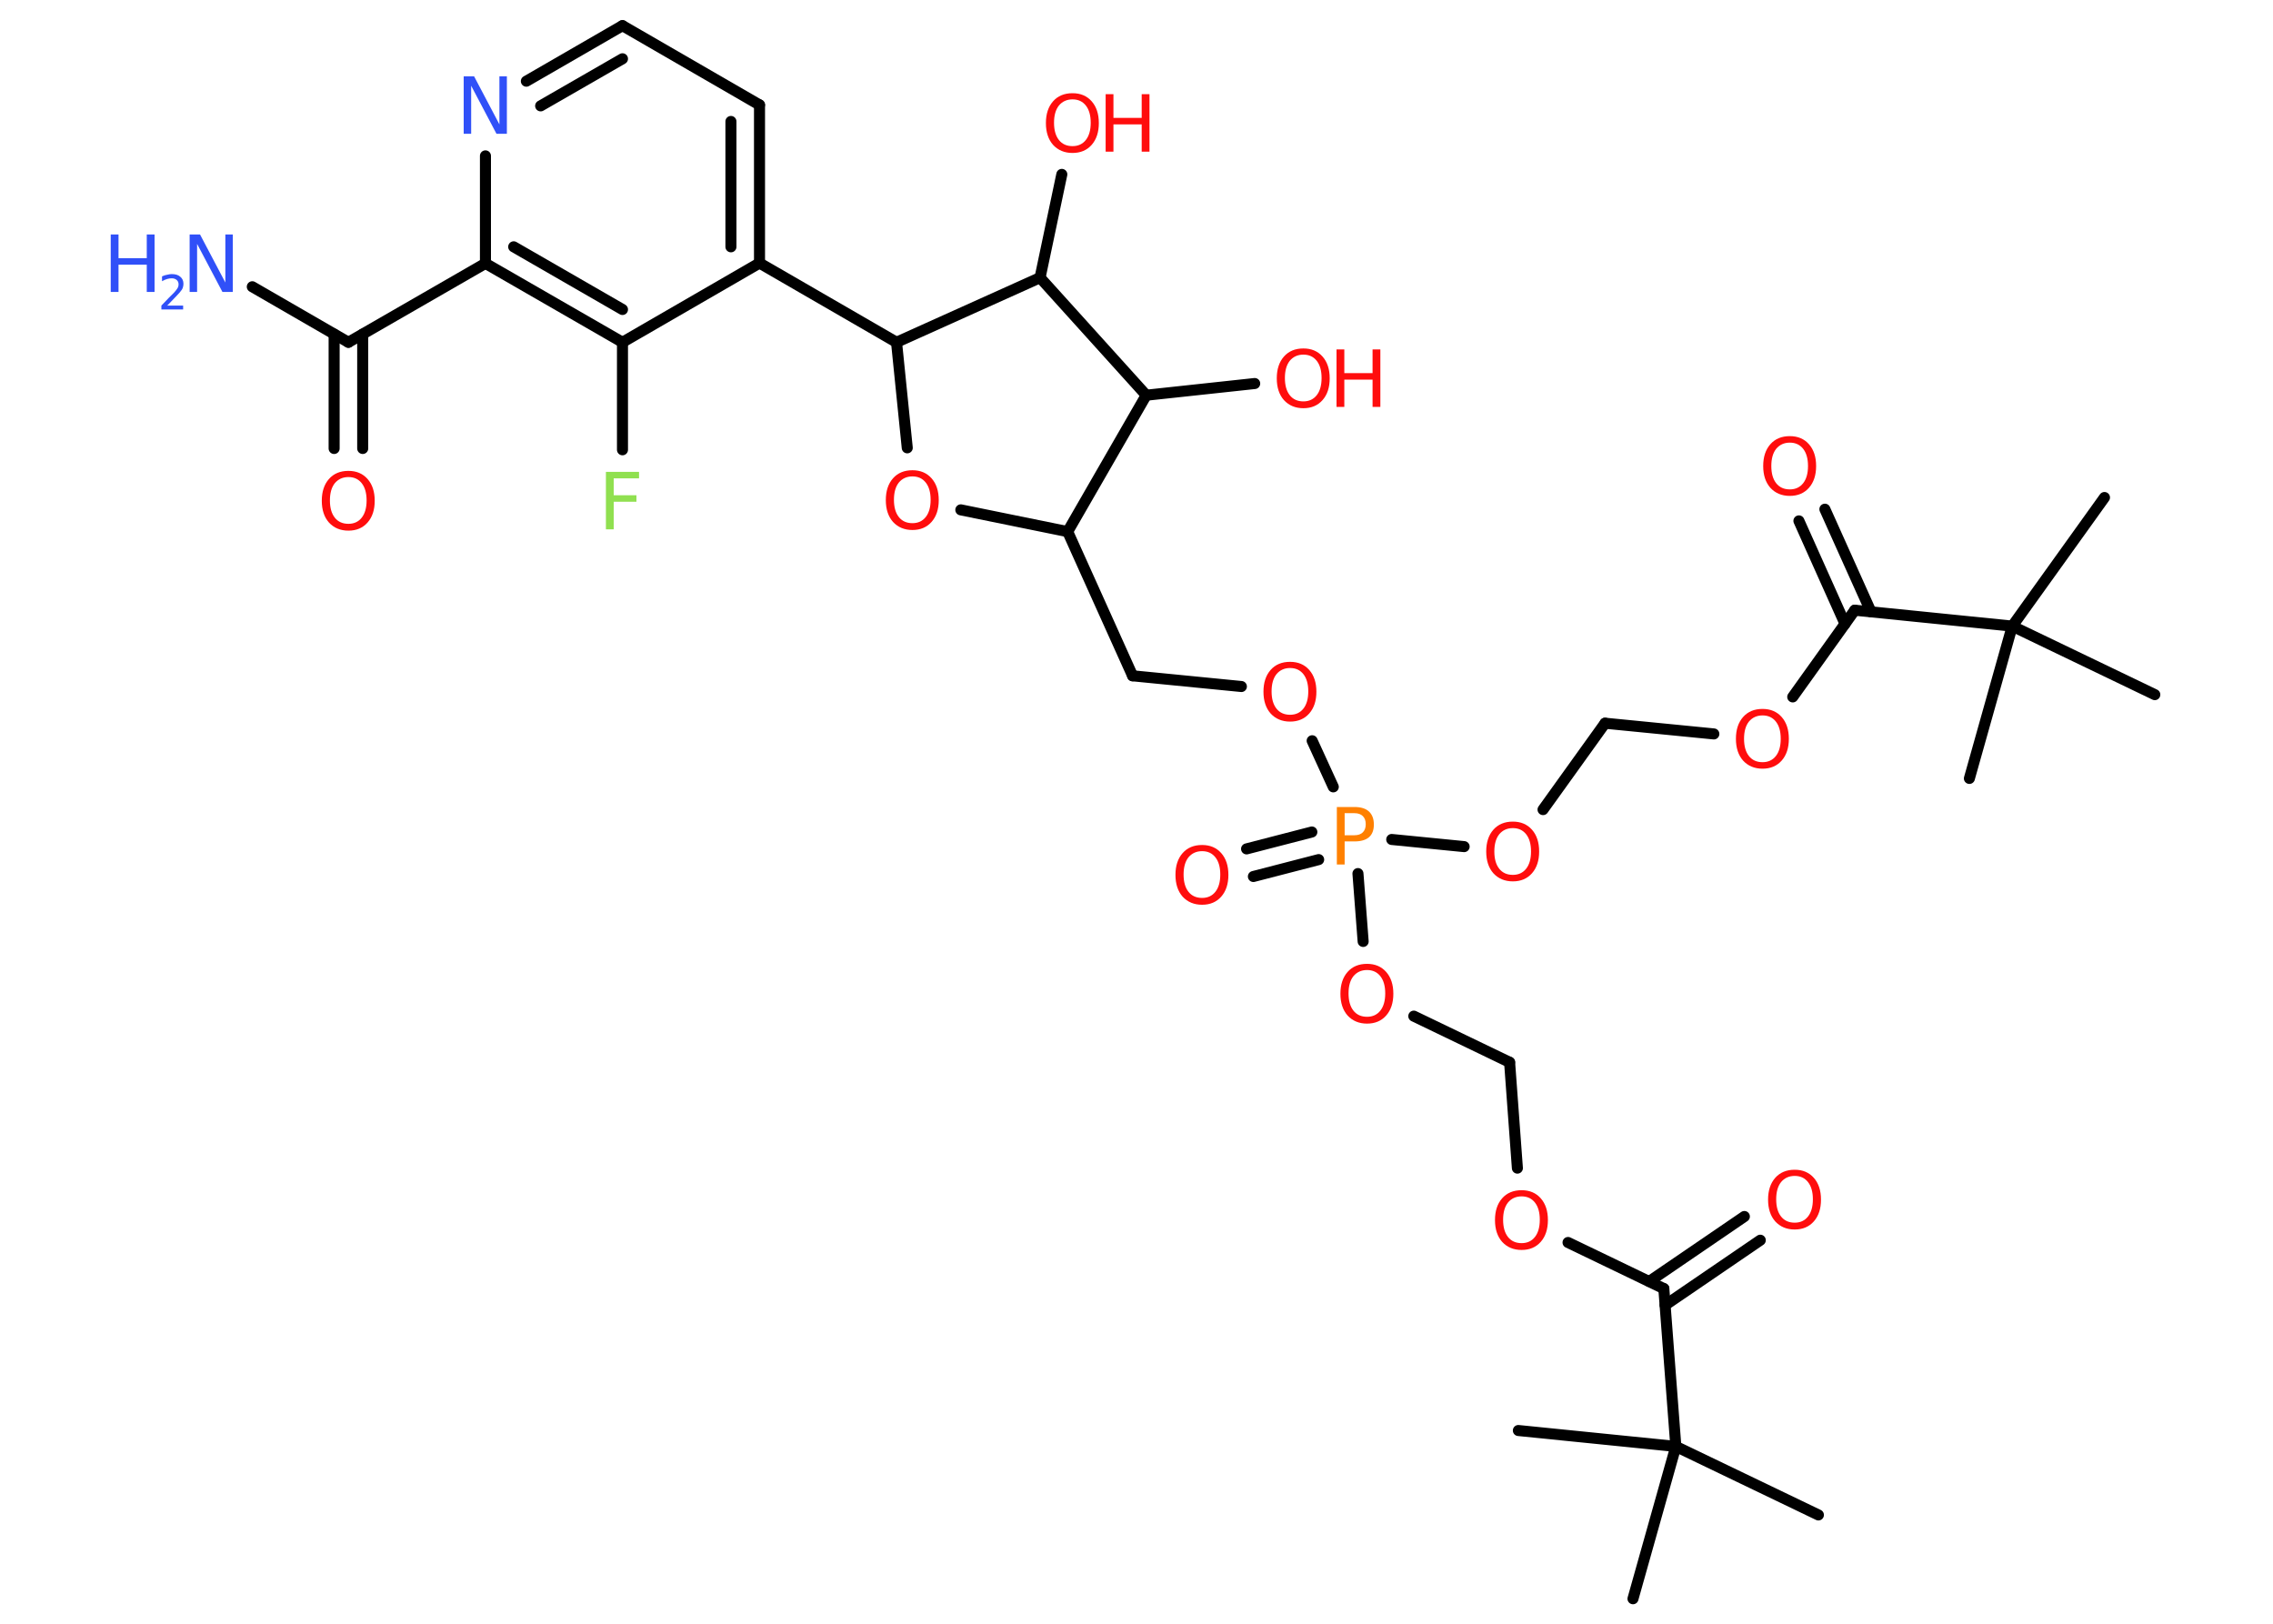 <?xml version='1.0' encoding='UTF-8'?>
<!DOCTYPE svg PUBLIC "-//W3C//DTD SVG 1.1//EN" "http://www.w3.org/Graphics/SVG/1.1/DTD/svg11.dtd">
<svg version='1.2' xmlns='http://www.w3.org/2000/svg' xmlns:xlink='http://www.w3.org/1999/xlink' width='70.0mm' height='50.0mm' viewBox='0 0 70.0 50.0'>
  <desc>Generated by the Chemistry Development Kit (http://github.com/cdk)</desc>
  <g stroke-linecap='round' stroke-linejoin='round' stroke='#000000' stroke-width='.34' fill='#FF0D0D'>
    <rect x='.0' y='.0' width='70.0' height='50.0' fill='#FFFFFF' stroke='none'/>
    <g id='mol1' class='mol'>
      <line id='mol1bnd1' class='bond' x1='64.81' y1='15.32' x2='61.97' y2='19.28'/>
      <line id='mol1bnd2' class='bond' x1='61.97' y1='19.28' x2='66.36' y2='21.39'/>
      <line id='mol1bnd3' class='bond' x1='61.97' y1='19.28' x2='60.65' y2='23.97'/>
      <line id='mol1bnd4' class='bond' x1='61.97' y1='19.28' x2='57.12' y2='18.79'/>
      <g id='mol1bnd5' class='bond'>
        <line x1='56.82' y1='19.21' x2='55.4' y2='16.04'/>
        <line x1='57.62' y1='18.84' x2='56.2' y2='15.68'/>
      </g>
      <line id='mol1bnd6' class='bond' x1='57.12' y1='18.79' x2='55.21' y2='21.46'/>
      <line id='mol1bnd7' class='bond' x1='52.78' y1='22.6' x2='49.43' y2='22.27'/>
      <line id='mol1bnd8' class='bond' x1='49.43' y1='22.27' x2='47.52' y2='24.93'/>
      <line id='mol1bnd9' class='bond' x1='45.09' y1='26.07' x2='42.86' y2='25.85'/>
      <g id='mol1bnd10' class='bond'>
        <line x1='40.61' y1='26.47' x2='38.6' y2='26.99'/>
        <line x1='40.4' y1='25.62' x2='38.39' y2='26.14'/>
      </g>
      <line id='mol1bnd11' class='bond' x1='41.82' y1='26.9' x2='41.98' y2='28.99'/>
      <line id='mol1bnd12' class='bond' x1='43.54' y1='31.29' x2='46.49' y2='32.71'/>
      <line id='mol1bnd13' class='bond' x1='46.49' y1='32.71' x2='46.73' y2='35.97'/>
      <line id='mol1bnd14' class='bond' x1='48.29' y1='38.26' x2='51.24' y2='39.68'/>
      <g id='mol1bnd15' class='bond'>
        <line x1='50.79' y1='39.46' x2='53.72' y2='37.46'/>
        <line x1='51.28' y1='40.19' x2='54.21' y2='38.19'/>
      </g>
      <line id='mol1bnd16' class='bond' x1='51.24' y1='39.68' x2='51.61' y2='44.54'/>
      <line id='mol1bnd17' class='bond' x1='51.61' y1='44.54' x2='56.0' y2='46.65'/>
      <line id='mol1bnd18' class='bond' x1='51.61' y1='44.54' x2='46.76' y2='44.05'/>
      <line id='mol1bnd19' class='bond' x1='51.61' y1='44.54' x2='50.29' y2='49.23'/>
      <line id='mol1bnd20' class='bond' x1='41.06' y1='24.23' x2='40.41' y2='22.81'/>
      <line id='mol1bnd21' class='bond' x1='38.23' y1='21.14' x2='34.88' y2='20.81'/>
      <line id='mol1bnd22' class='bond' x1='34.88' y1='20.81' x2='32.88' y2='16.37'/>
      <line id='mol1bnd23' class='bond' x1='32.88' y1='16.37' x2='29.59' y2='15.7'/>
      <line id='mol1bnd24' class='bond' x1='27.94' y1='13.79' x2='27.61' y2='10.54'/>
      <line id='mol1bnd25' class='bond' x1='27.61' y1='10.54' x2='23.39' y2='8.1'/>
      <g id='mol1bnd26' class='bond'>
        <line x1='23.39' y1='8.1' x2='23.39' y2='3.23'/>
        <line x1='22.51' y1='7.6' x2='22.51' y2='3.74'/>
      </g>
      <line id='mol1bnd27' class='bond' x1='23.39' y1='3.23' x2='19.17' y2='.79'/>
      <g id='mol1bnd28' class='bond'>
        <line x1='19.17' y1='.79' x2='16.21' y2='2.5'/>
        <line x1='19.17' y1='1.81' x2='16.65' y2='3.26'/>
      </g>
      <line id='mol1bnd29' class='bond' x1='14.95' y1='4.8' x2='14.95' y2='8.11'/>
      <line id='mol1bnd30' class='bond' x1='14.95' y1='8.11' x2='10.73' y2='10.54'/>
      <line id='mol1bnd31' class='bond' x1='10.73' y1='10.54' x2='7.77' y2='8.83'/>
      <g id='mol1bnd32' class='bond'>
        <line x1='11.17' y1='10.29' x2='11.17' y2='13.81'/>
        <line x1='10.29' y1='10.29' x2='10.29' y2='13.81'/>
      </g>
      <g id='mol1bnd33' class='bond'>
        <line x1='14.95' y1='8.11' x2='19.17' y2='10.54'/>
        <line x1='15.82' y1='7.6' x2='19.17' y2='9.53'/>
      </g>
      <line id='mol1bnd34' class='bond' x1='23.39' y1='8.1' x2='19.17' y2='10.54'/>
      <line id='mol1bnd35' class='bond' x1='19.17' y1='10.54' x2='19.17' y2='13.85'/>
      <line id='mol1bnd36' class='bond' x1='27.61' y1='10.54' x2='32.03' y2='8.55'/>
      <line id='mol1bnd37' class='bond' x1='32.03' y1='8.55' x2='32.7' y2='5.37'/>
      <line id='mol1bnd38' class='bond' x1='32.03' y1='8.55' x2='35.3' y2='12.17'/>
      <line id='mol1bnd39' class='bond' x1='32.88' y1='16.37' x2='35.3' y2='12.17'/>
      <line id='mol1bnd40' class='bond' x1='35.3' y1='12.17' x2='38.64' y2='11.81'/>
      <path id='mol1atm6' class='atom' d='M55.12 13.63q-.26 .0 -.42 .19q-.15 .19 -.15 .53q.0 .34 .15 .53q.15 .19 .42 .19q.26 .0 .41 -.19q.15 -.19 .15 -.53q.0 -.34 -.15 -.53q-.15 -.19 -.41 -.19zM55.12 13.43q.37 .0 .59 .25q.22 .25 .22 .67q.0 .42 -.22 .67q-.22 .25 -.59 .25q-.37 .0 -.6 -.25q-.22 -.25 -.22 -.67q.0 -.42 .22 -.67q.22 -.25 .6 -.25z' stroke='none'/>
      <path id='mol1atm7' class='atom' d='M54.28 22.03q-.26 .0 -.42 .19q-.15 .19 -.15 .53q.0 .34 .15 .53q.15 .19 .42 .19q.26 .0 .41 -.19q.15 -.19 .15 -.53q.0 -.34 -.15 -.53q-.15 -.19 -.41 -.19zM54.28 21.83q.37 .0 .59 .25q.22 .25 .22 .67q.0 .42 -.22 .67q-.22 .25 -.59 .25q-.37 .0 -.6 -.25q-.22 -.25 -.22 -.67q.0 -.42 .22 -.67q.22 -.25 .6 -.25z' stroke='none'/>
      <path id='mol1atm9' class='atom' d='M46.59 25.5q-.26 .0 -.42 .19q-.15 .19 -.15 .53q.0 .34 .15 .53q.15 .19 .42 .19q.26 .0 .41 -.19q.15 -.19 .15 -.53q.0 -.34 -.15 -.53q-.15 -.19 -.41 -.19zM46.59 25.3q.37 .0 .59 .25q.22 .25 .22 .67q.0 .42 -.22 .67q-.22 .25 -.59 .25q-.37 .0 -.6 -.25q-.22 -.25 -.22 -.67q.0 -.42 .22 -.67q.22 -.25 .6 -.25z' stroke='none'/>
      <path id='mol1atm10' class='atom' d='M41.41 25.05v.67h.3q.17 .0 .26 -.09q.09 -.09 .09 -.25q.0 -.16 -.09 -.25q-.09 -.09 -.26 -.09h-.3zM41.17 24.85h.54q.3 .0 .45 .14q.15 .14 .15 .4q.0 .26 -.15 .39q-.15 .13 -.45 .13h-.3v.71h-.24v-1.77z' stroke='none' fill='#FF8000'/>
      <path id='mol1atm11' class='atom' d='M37.02 26.21q-.26 .0 -.42 .19q-.15 .19 -.15 .53q.0 .34 .15 .53q.15 .19 .42 .19q.26 .0 .41 -.19q.15 -.19 .15 -.53q.0 -.34 -.15 -.53q-.15 -.19 -.41 -.19zM37.02 26.02q.37 .0 .59 .25q.22 .25 .22 .67q.0 .42 -.22 .67q-.22 .25 -.59 .25q-.37 .0 -.6 -.25q-.22 -.25 -.22 -.67q.0 -.42 .22 -.67q.22 -.25 .6 -.25z' stroke='none'/>
      <path id='mol1atm12' class='atom' d='M42.1 29.87q-.26 .0 -.42 .19q-.15 .19 -.15 .53q.0 .34 .15 .53q.15 .19 .42 .19q.26 .0 .41 -.19q.15 -.19 .15 -.53q.0 -.34 -.15 -.53q-.15 -.19 -.41 -.19zM42.1 29.68q.37 .0 .59 .25q.22 .25 .22 .67q.0 .42 -.22 .67q-.22 .25 -.59 .25q-.37 .0 -.6 -.25q-.22 -.25 -.22 -.67q.0 -.42 .22 -.67q.22 -.25 .6 -.25z' stroke='none'/>
      <path id='mol1atm14' class='atom' d='M46.86 36.84q-.26 .0 -.42 .19q-.15 .19 -.15 .53q.0 .34 .15 .53q.15 .19 .42 .19q.26 .0 .41 -.19q.15 -.19 .15 -.53q.0 -.34 -.15 -.53q-.15 -.19 -.41 -.19zM46.86 36.65q.37 .0 .59 .25q.22 .25 .22 .67q.0 .42 -.22 .67q-.22 .25 -.59 .25q-.37 .0 -.6 -.25q-.22 -.25 -.22 -.67q.0 -.42 .22 -.67q.22 -.25 .6 -.25z' stroke='none'/>
      <path id='mol1atm16' class='atom' d='M55.27 36.21q-.26 .0 -.42 .19q-.15 .19 -.15 .53q.0 .34 .15 .53q.15 .19 .42 .19q.26 .0 .41 -.19q.15 -.19 .15 -.53q.0 -.34 -.15 -.53q-.15 -.19 -.41 -.19zM55.27 36.02q.37 .0 .59 .25q.22 .25 .22 .67q.0 .42 -.22 .67q-.22 .25 -.59 .25q-.37 .0 -.6 -.25q-.22 -.25 -.22 -.67q.0 -.42 .22 -.67q.22 -.25 .6 -.25z' stroke='none'/>
      <path id='mol1atm21' class='atom' d='M39.73 20.57q-.26 .0 -.42 .19q-.15 .19 -.15 .53q.0 .34 .15 .53q.15 .19 .42 .19q.26 .0 .41 -.19q.15 -.19 .15 -.53q.0 -.34 -.15 -.53q-.15 -.19 -.41 -.19zM39.73 20.38q.37 .0 .59 .25q.22 .25 .22 .67q.0 .42 -.22 .67q-.22 .25 -.59 .25q-.37 .0 -.6 -.25q-.22 -.25 -.22 -.67q.0 -.42 .22 -.67q.22 -.25 .6 -.25z' stroke='none'/>
      <path id='mol1atm24' class='atom' d='M28.1 14.67q-.26 .0 -.42 .19q-.15 .19 -.15 .53q.0 .34 .15 .53q.15 .19 .42 .19q.26 .0 .41 -.19q.15 -.19 .15 -.53q.0 -.34 -.15 -.53q-.15 -.19 -.41 -.19zM28.1 14.48q.37 .0 .59 .25q.22 .25 .22 .67q.0 .42 -.22 .67q-.22 .25 -.59 .25q-.37 .0 -.6 -.25q-.22 -.25 -.22 -.67q.0 -.42 .22 -.67q.22 -.25 .6 -.25z' stroke='none'/>
      <path id='mol1atm29' class='atom' d='M14.28 2.35h.32l.78 1.48v-1.48h.23v1.77h-.32l-.78 -1.48v1.48h-.23v-1.77z' stroke='none' fill='#3050F8'/>
      <g id='mol1atm32' class='atom'>
        <path d='M5.84 7.22h.32l.78 1.48v-1.48h.23v1.77h-.32l-.78 -1.48v1.48h-.23v-1.77z' stroke='none' fill='#3050F8'/>
        <path d='M3.41 7.22h.24v.73h.87v-.73h.24v1.77h-.24v-.84h-.87v.84h-.24v-1.77z' stroke='none' fill='#3050F8'/>
        <path d='M5.14 9.41h.5v.12h-.67v-.12q.08 -.08 .22 -.23q.14 -.14 .18 -.18q.07 -.08 .1 -.13q.03 -.05 .03 -.11q.0 -.09 -.06 -.14q-.06 -.05 -.15 -.05q-.07 .0 -.14 .02q-.07 .02 -.16 .07v-.15q.09 -.04 .16 -.05q.08 -.02 .14 -.02q.17 .0 .26 .08q.1 .08 .1 .22q.0 .06 -.02 .12q-.02 .06 -.09 .14q-.02 .02 -.11 .12q-.1 .1 -.27 .28z' stroke='none' fill='#3050F8'/>
      </g>
      <path id='mol1atm33' class='atom' d='M10.73 14.69q-.26 .0 -.42 .19q-.15 .19 -.15 .53q.0 .34 .15 .53q.15 .19 .42 .19q.26 .0 .41 -.19q.15 -.19 .15 -.53q.0 -.34 -.15 -.53q-.15 -.19 -.41 -.19zM10.73 14.5q.37 .0 .59 .25q.22 .25 .22 .67q.0 .42 -.22 .67q-.22 .25 -.59 .25q-.37 .0 -.6 -.25q-.22 -.25 -.22 -.67q.0 -.42 .22 -.67q.22 -.25 .6 -.25z' stroke='none'/>
      <path id='mol1atm35' class='atom' d='M18.66 14.53h1.02v.2h-.78v.52h.7v.2h-.7v.85h-.24v-1.77z' stroke='none' fill='#90E050'/>
      <g id='mol1atm37' class='atom'>
        <path d='M33.03 3.06q-.26 .0 -.42 .19q-.15 .19 -.15 .53q.0 .34 .15 .53q.15 .19 .42 .19q.26 .0 .41 -.19q.15 -.19 .15 -.53q.0 -.34 -.15 -.53q-.15 -.19 -.41 -.19zM33.03 2.87q.37 .0 .59 .25q.22 .25 .22 .67q.0 .42 -.22 .67q-.22 .25 -.59 .25q-.37 .0 -.6 -.25q-.22 -.25 -.22 -.67q.0 -.42 .22 -.67q.22 -.25 .6 -.25z' stroke='none'/>
        <path d='M34.05 2.9h.24v.73h.87v-.73h.24v1.77h-.24v-.84h-.87v.84h-.24v-1.77z' stroke='none'/>
      </g>
      <g id='mol1atm39' class='atom'>
        <path d='M40.14 10.92q-.26 .0 -.42 .19q-.15 .19 -.15 .53q.0 .34 .15 .53q.15 .19 .42 .19q.26 .0 .41 -.19q.15 -.19 .15 -.53q.0 -.34 -.15 -.53q-.15 -.19 -.41 -.19zM40.14 10.73q.37 .0 .59 .25q.22 .25 .22 .67q.0 .42 -.22 .67q-.22 .25 -.59 .25q-.37 .0 -.6 -.25q-.22 -.25 -.22 -.67q.0 -.42 .22 -.67q.22 -.25 .6 -.25z' stroke='none'/>
        <path d='M41.16 10.76h.24v.73h.87v-.73h.24v1.77h-.24v-.84h-.87v.84h-.24v-1.77z' stroke='none'/>
      </g>
    </g>
  </g>
</svg>
